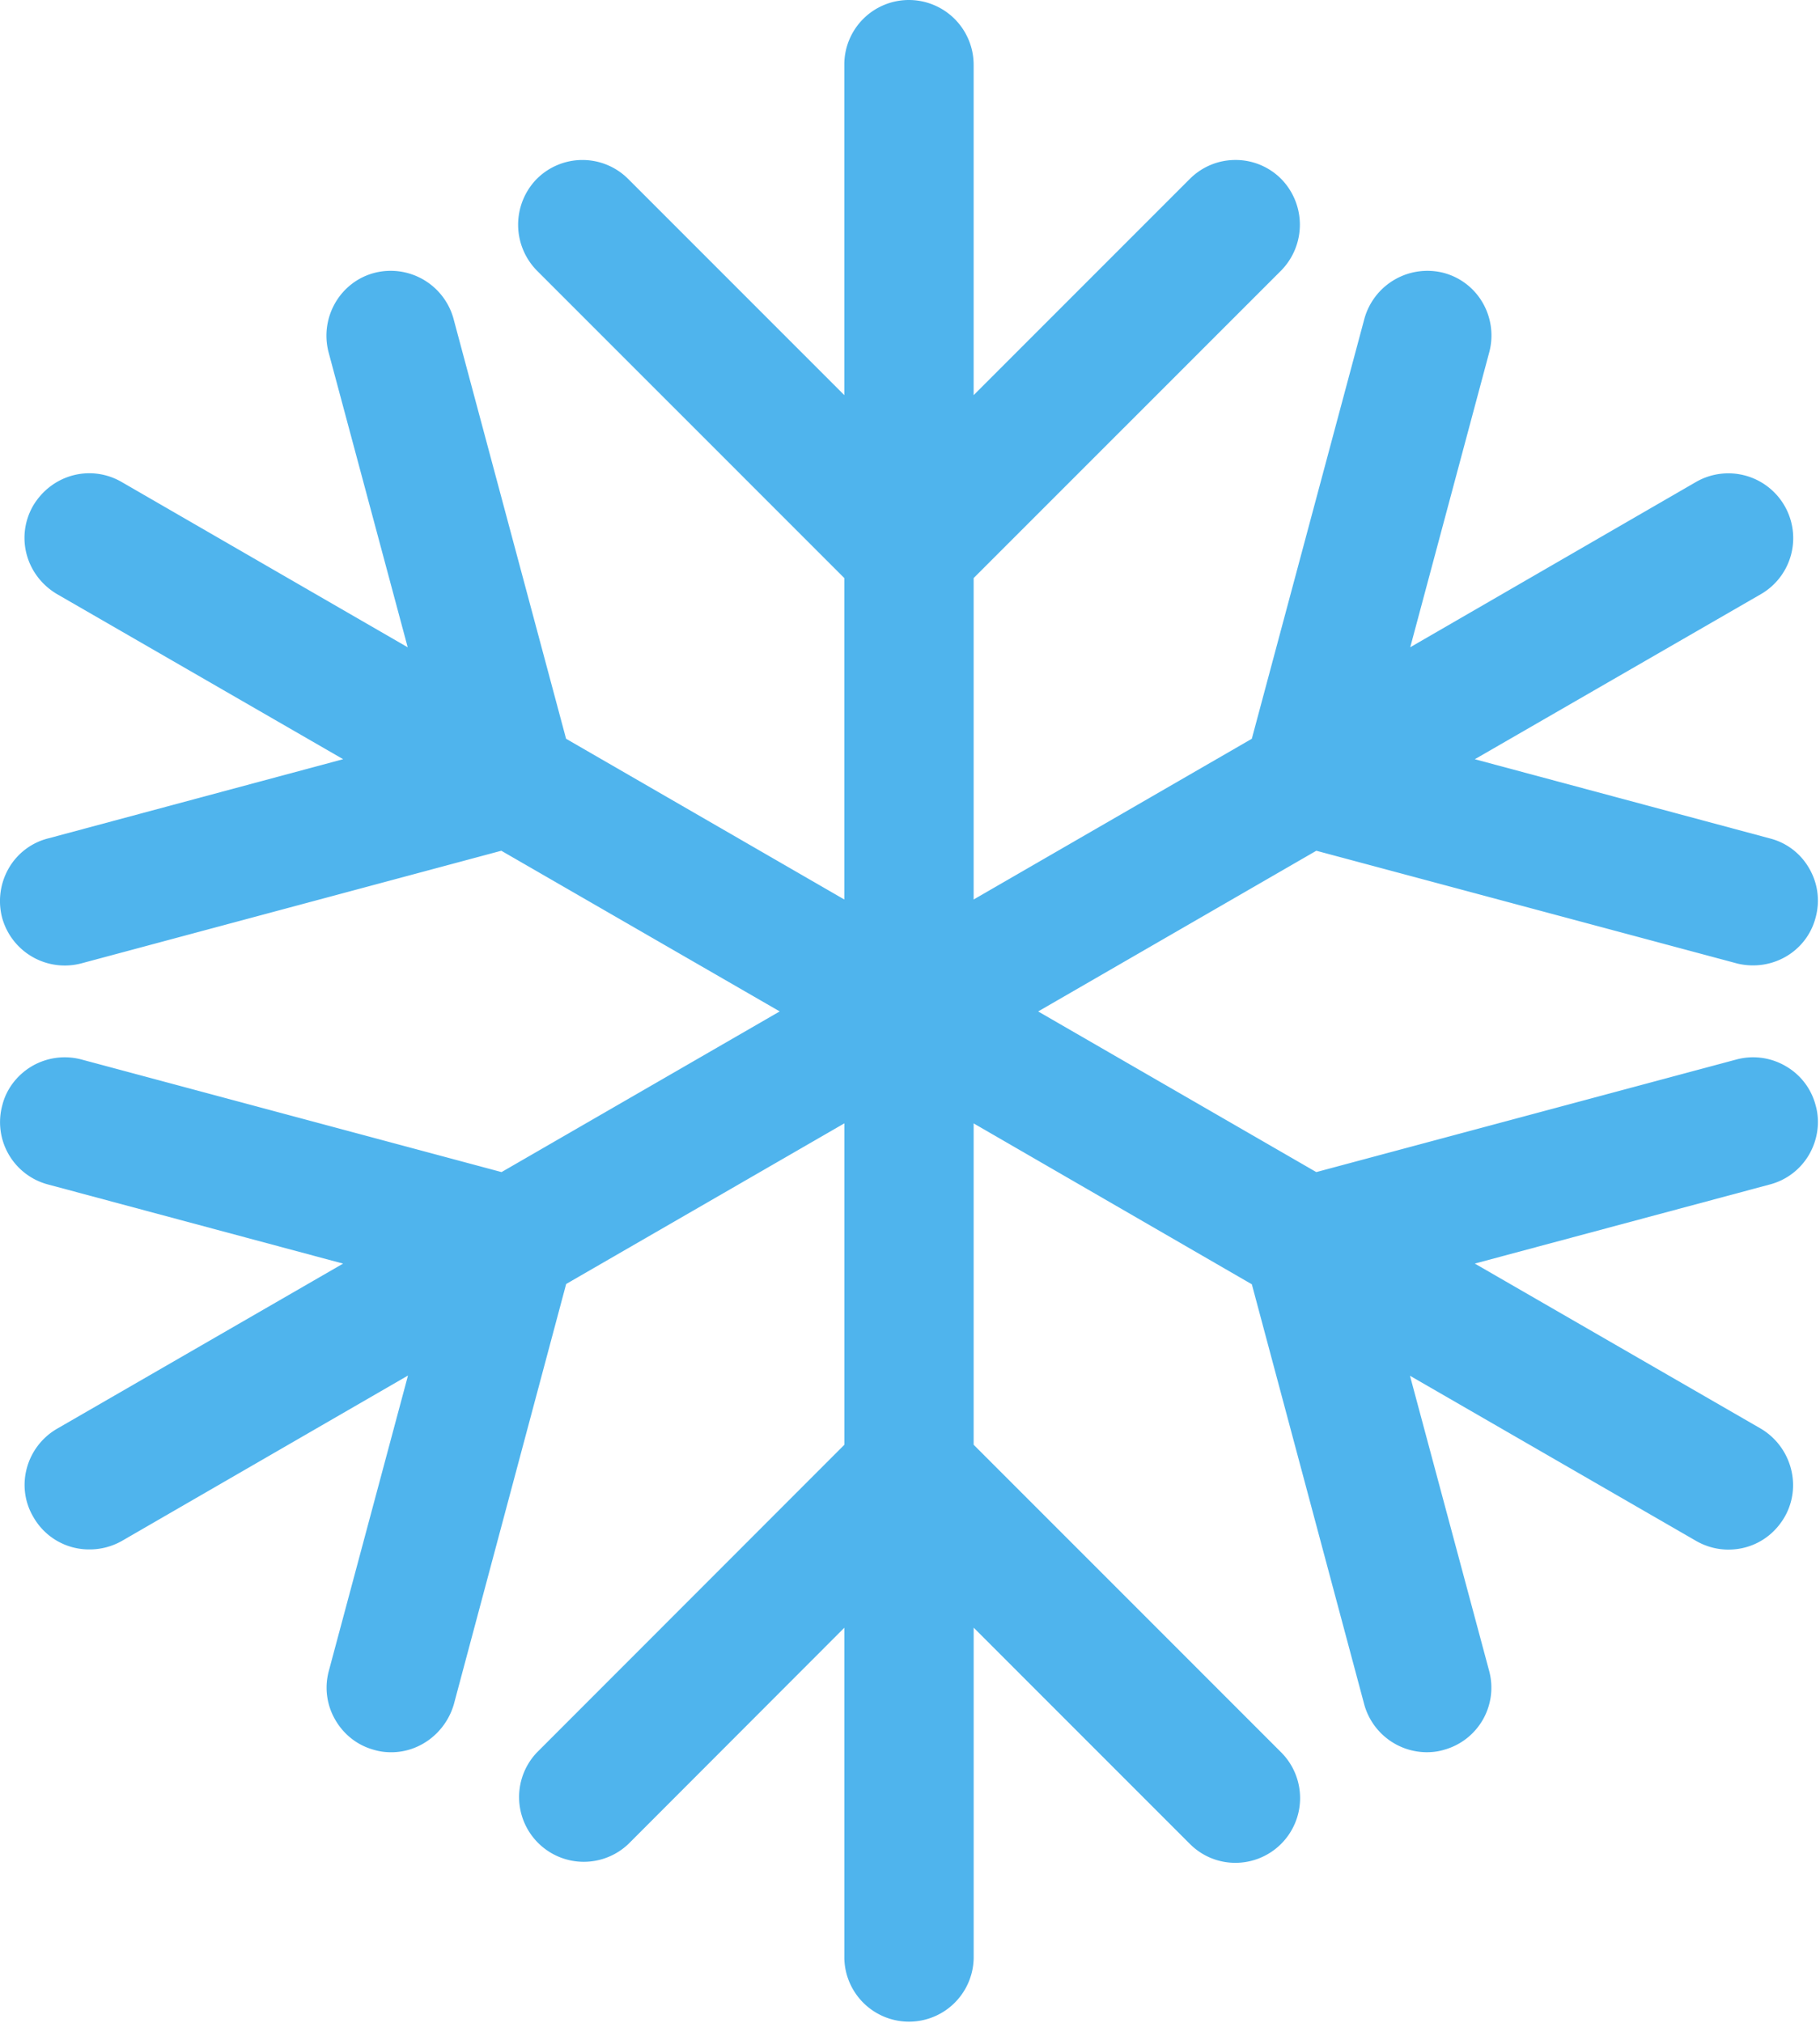 <svg xmlns="http://www.w3.org/2000/svg" width="63" height="70" fill="none"><path fill="#4FB4ED" fill-rule="evenodd" d="M62.852 38.262a2.203 2.203 0 0 0-1.028-1.362 2.235 2.235 0 0 0-1.7-.241l-14.56 3.901-9.628-5.559 9.629-5.561 14.592 3.908c1.2.275 2.383-.425 2.69-1.591.16-.583.08-1.19-.223-1.71a2.186 2.186 0 0 0-1.353-1.032l-10.22-2.742 9.93-5.728a2.239 2.239 0 0 0 .793-3.04 2.246 2.246 0 0 0-3.06-.83l-9.898 5.723 2.74-10.227a2.26 2.26 0 0 0-.239-1.705 2.213 2.213 0 0 0-1.364-1.028 2.263 2.263 0 0 0-2.722 1.585l-3.899 14.542-9.629 5.562V20.004L44.357 9.352a2.264 2.264 0 0 0-.004-3.156 2.223 2.223 0 0 0-1.587-.66c-.598 0-1.16.235-1.583.658l-7.48 7.48V2.233A2.242 2.242 0 0 0 31.459 0a2.235 2.235 0 0 0-2.233 2.233v11.441l-7.478-7.478a2.237 2.237 0 0 0-3.179.007 2.267 2.267 0 0 0 .01 3.155l10.647 10.646v11.123l-9.631-5.562-3.902-14.556a2.256 2.256 0 0 0-2.717-1.57c-1.194.304-1.912 1.534-1.605 2.741l2.742 10.22L4.2 16.673c-1.074-.612-2.415-.248-3.056.832-.612 1.073-.248 2.415.83 3.054l9.904 5.713-10.2 2.738a2.196 2.196 0 0 0-1.366 1.02 2.278 2.278 0 0 0-.237 1.733 2.249 2.249 0 0 0 2.742 1.574l14.536-3.897L26.99 35l-9.629 5.56-14.554-3.9a2.253 2.253 0 0 0-1.71.24c-.507.301-.877.79-1.014 1.336a2.23 2.23 0 0 0 1.573 2.751l10.22 2.74L1.96 49.45c-1.064.63-1.426 1.999-.805 3.045A2.216 2.216 0 0 0 3.1 53.618c.391 0 .775-.1 1.117-.293l9.906-5.725-2.738 10.213a2.21 2.21 0 0 0 .223 1.705c.296.512.771.88 1.33 1.033.194.059.392.086.607.086.992 0 1.88-.68 2.165-1.66l3.888-14.545 9.63-5.559v11.123l-10.64 10.645a2.24 2.24 0 0 0 3.168 3.166l7.471-7.479v11.44a2.239 2.239 0 0 0 4.477 0V56.325l7.476 7.476c.423.427.987.662 1.582.662a2.24 2.24 0 0 0 1.587-3.822L33.703 49.995v-11.12l9.63 5.568 3.894 14.551a2.254 2.254 0 0 0 2.158 1.642c.213 0 .411-.027.598-.084a2.23 2.23 0 0 0 1.564-2.733l-2.74-10.211 9.918 5.723c.341.193.723.293 1.105.293.807 0 1.53-.419 1.94-1.121.613-1.055.25-2.428-.815-3.063l-9.904-5.714 10.211-2.737a2.219 2.219 0 0 0 1.367-1.046c.295-.516.377-1.13.223-1.682Z" clip-rule="evenodd"/></svg>
